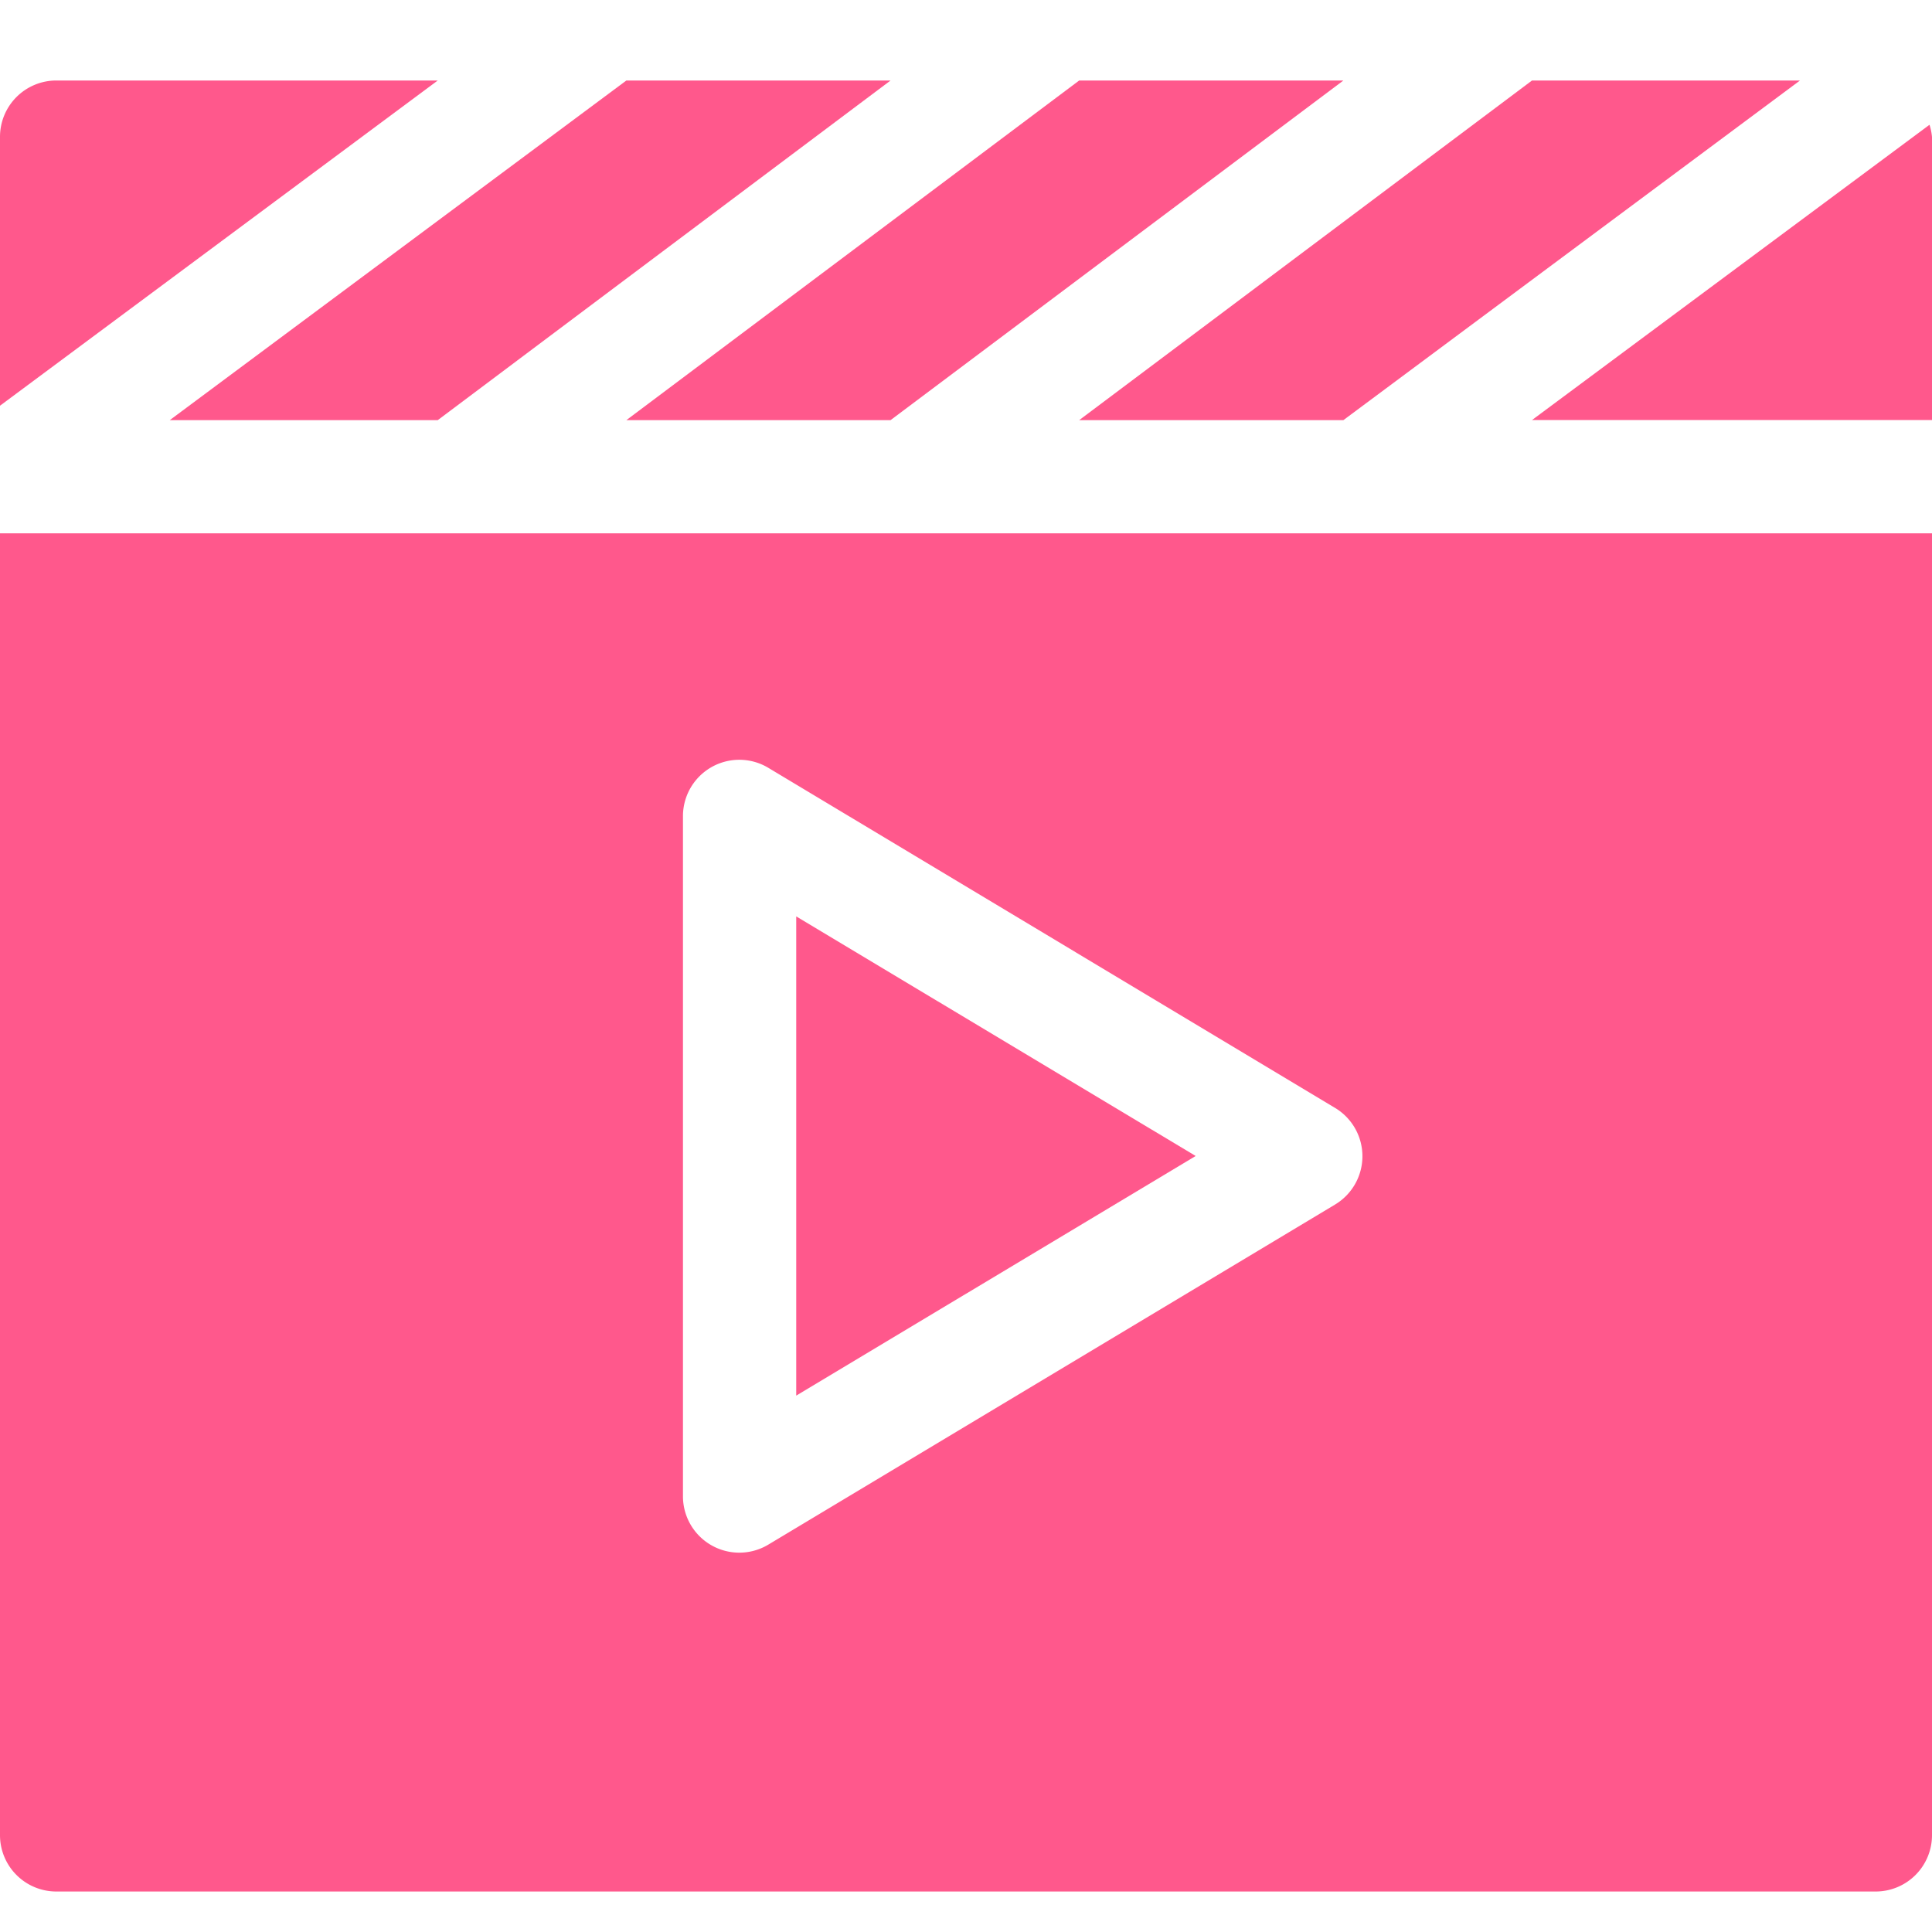 <svg xmlns="http://www.w3.org/2000/svg" xmlns:xlink="http://www.w3.org/1999/xlink" width="24" height="24" viewBox="0 0 24 24">
  <defs>
    <clipPath id="clip-path">
      <rect id="Rectangle_22025" data-name="Rectangle 22025" width="24" height="24" transform="translate(728 561)" fill="#fff" stroke="#707070" stroke-width="1"/>
    </clipPath>
  </defs>
  <g id="ic_Video_24" transform="translate(-728 -561)" clip-path="url(#clip-path)">
    <g id="_3601317" data-name="3601317" transform="translate(728 546)">
      <path id="Path_97002" data-name="Path 97002" d="M174.9,16h-3.282l-5.625,4.219h3.282Z" transform="translate(-158.212)" fill="#ff588c"/>
      <path id="Path_97003" data-name="Path 97003" d="M294.947,16h-3.329l-5.625,4.219h3.282Z" transform="translate(-272.587)" fill="#ff588c"/>
      <path id="Path_97004" data-name="Path 97004" d="M405.991,31.407h4.969V27.892a.676.676,0,0,0-.031-.153Z" transform="translate(-386.96 -11.189)" fill="#ff588c"/>
      <path id="Path_97005" data-name="Path 97005" d="M44.993,20.219h3.329L53.947,16H50.665Z" transform="translate(-42.884)" fill="#ff588c"/>
      <path id="Path_97006" data-name="Path 97006" d="M0,152.172a.7.7,0,0,0,.7.7H23.3a.7.7,0,0,0,.7-.7V136H0Zm8.484-12.656a.7.7,0,0,1,1.065-.6l7.031,4.219a.7.7,0,0,1,0,1.206l-7.031,4.219a.7.7,0,0,1-1.065-.6Z" transform="translate(0 -114.375)" fill="#ff588c"/>
      <path id="Path_97007" data-name="Path 97007" d="M.7,16a.7.7,0,0,0-.7.7v3.34L5.438,16Z" fill="#ff588c"/>
      <path id="Path_97008" data-name="Path 97008" d="M211,237.5v5.953l4.962-2.977Z" transform="translate(-201.109 -211.116)" fill="#ff588c"/>
    </g>
  </g>
</svg>
